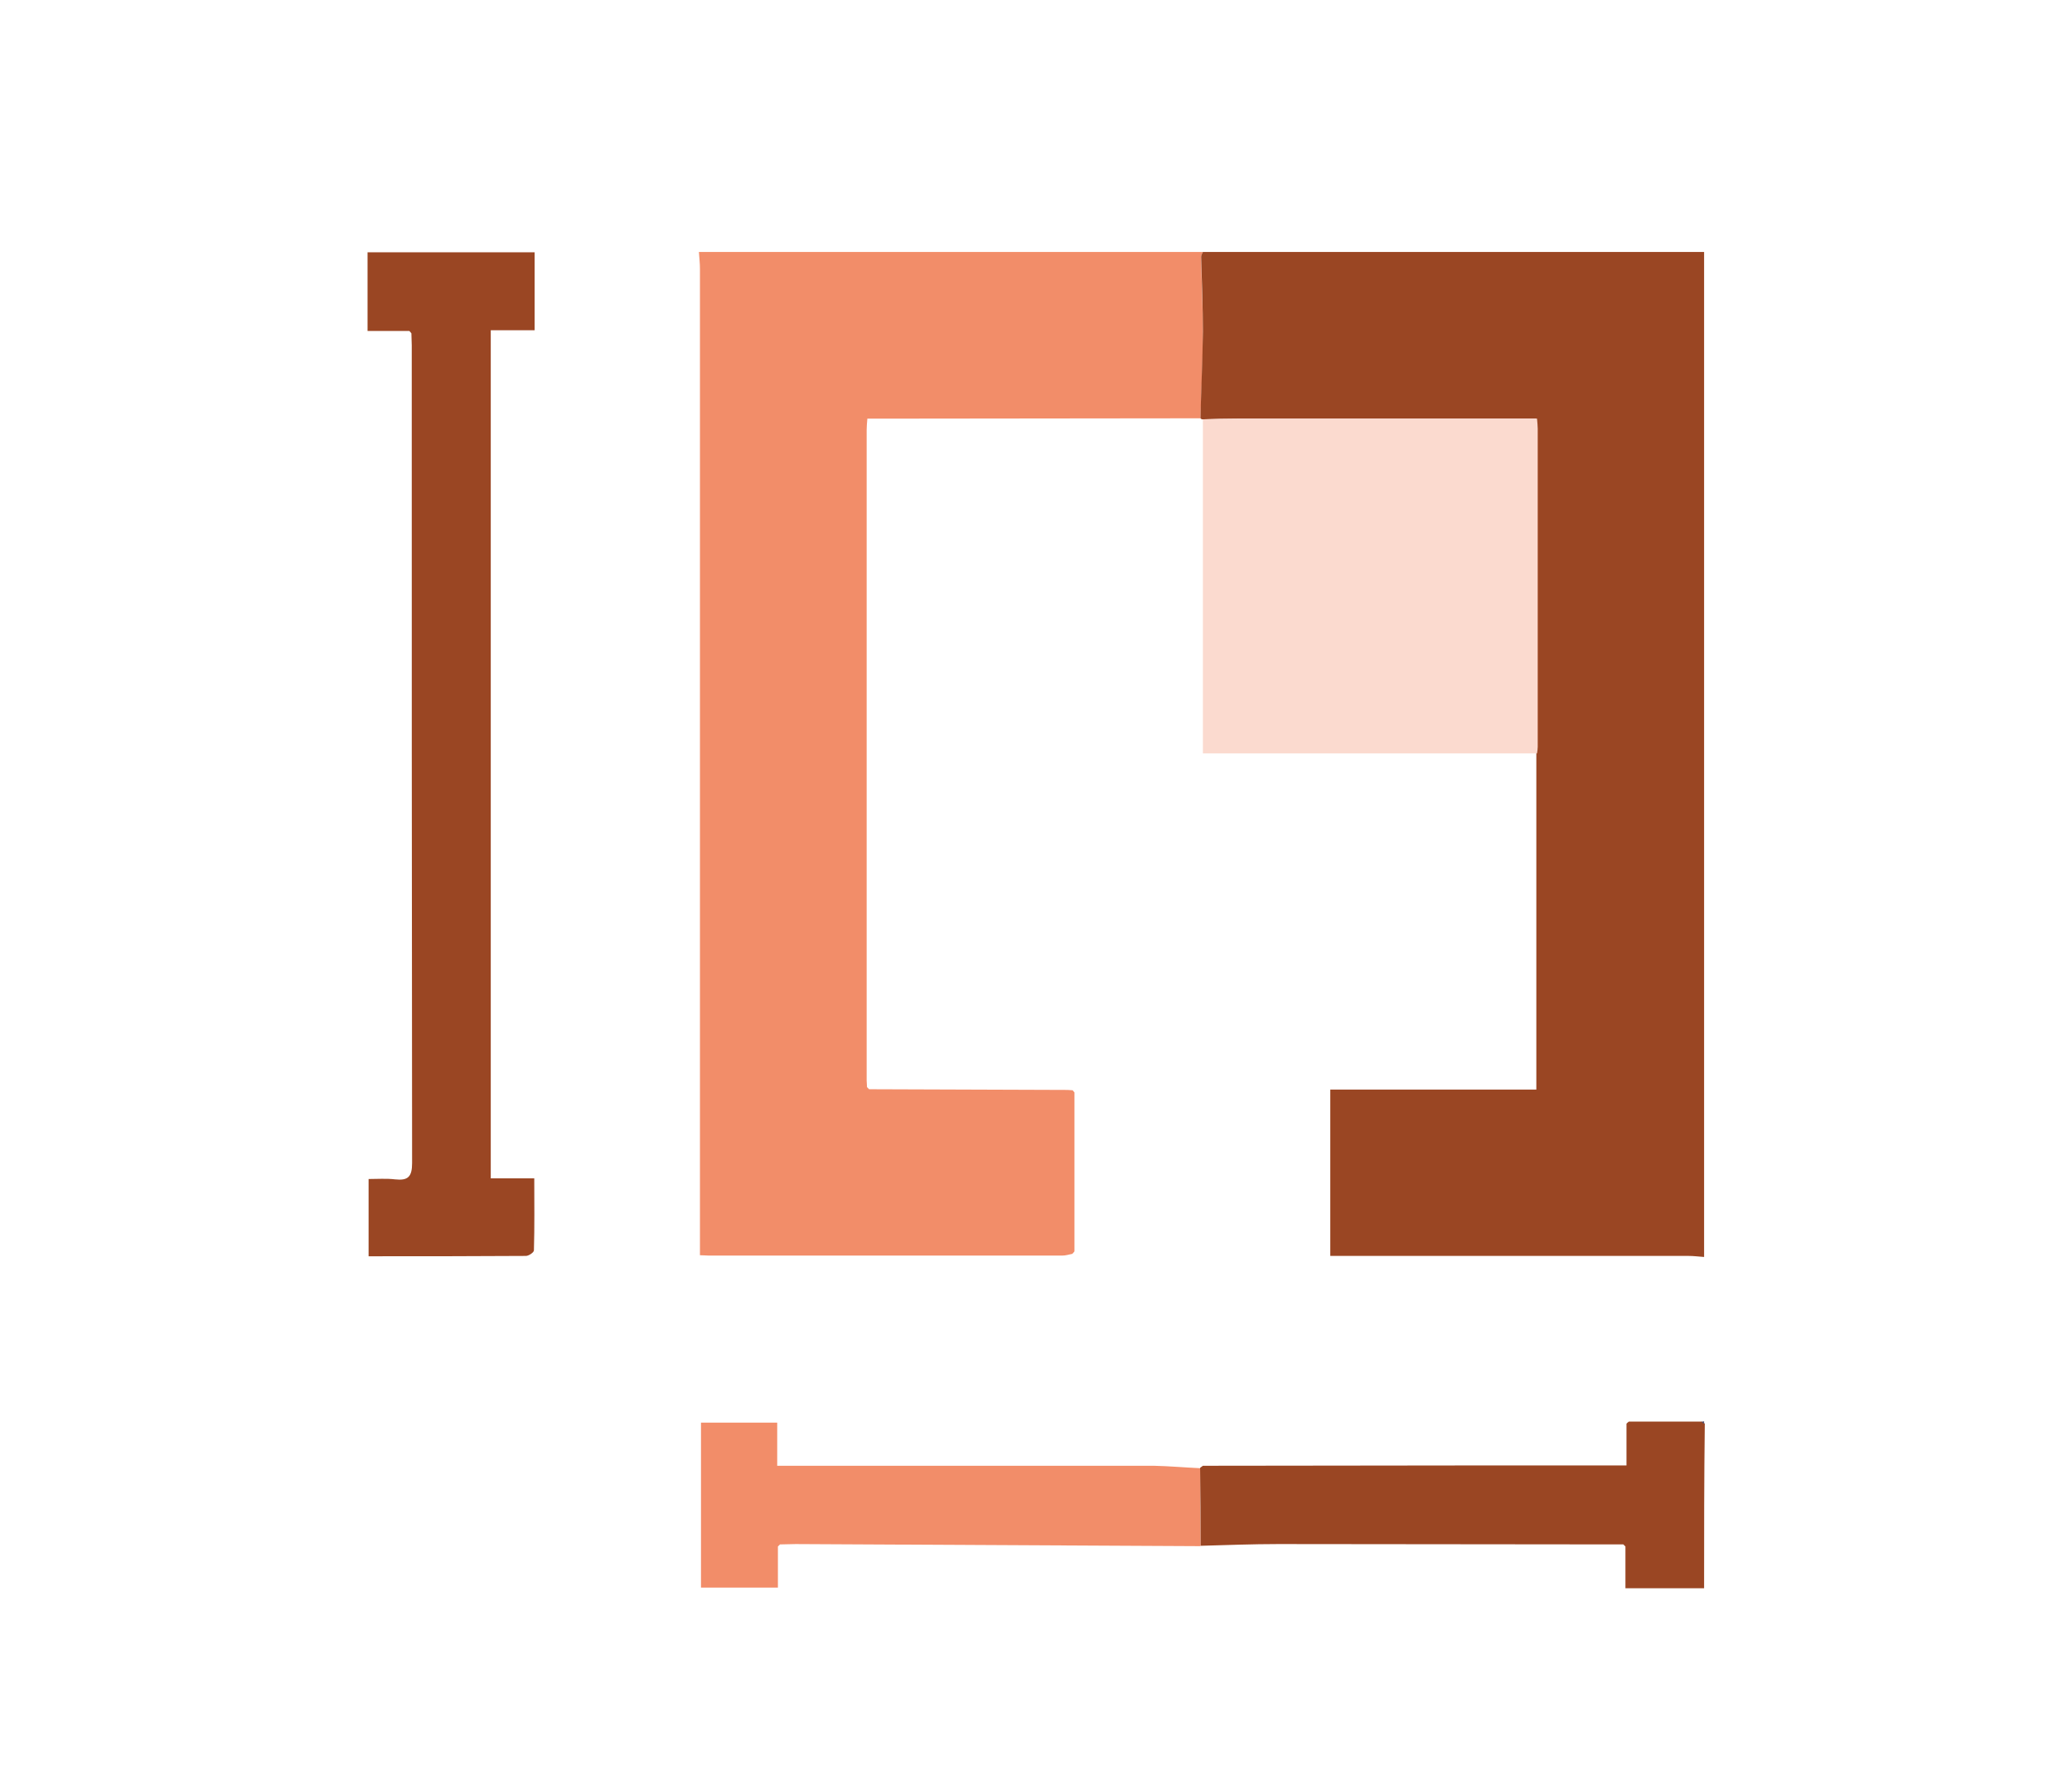<?xml version="1.0" encoding="utf-8"?>
<!-- Generator: Adobe Illustrator 23.0.1, SVG Export Plug-In . SVG Version: 6.00 Build 0)  -->
<svg version="1.1" id="Layer_1" xmlns="http://www.w3.org/2000/svg" xmlns:xlink="http://www.w3.org/1999/xlink" x="0px" y="0px"
	 viewBox="0 0 595.3 508.7" style="enable-background:new 0 0 595.3 508.7;" xml:space="preserve">
<style type="text/css">
	.st0{fill:#F28D69;}
	.st1{fill:#9A4623;}
	.st2{fill:#574F6A;}
	.st3{fill:#FBDACF;}
	.st4{fill:#E0DEE8;}
	.st5{fill:#DAD8E3;}
	.st6{fill:#686A8C;}
	.st7{fill:#403956;}
	.st8{fill:#DBD8DF;}
	.st9{fill:#EAAA96;}
	.st10{fill:#BA6D15;}
</style>
<g>
	<path class="st0" d="M308.7,313.9c0,15.2,0,30.5,0,45.7c-0.2,0.2-0.4,0.5-0.6,0.7c-1,0.2-1.9,0.5-2.9,0.5c-33.9,0-67.7,0-101.6,0
		c-0.7,0-1.4-0.1-2.5-0.1c0-1.7,0-3.1,0-4.6c0-93,0-186,0-278.9c0-1.6-0.2-3.2-0.3-4.8c48.3,0,96.5,0,144.8,0
		c-0.2,0.5-0.5,0.9-0.5,1.4c0.1,7.2,0.5,14.4,0.5,21.5c0,8.3-0.4,16.6-0.7,24.9c-30.4,0-60.7,0.1-91.1,0.1c-1.5,0-3,0-4.6,0
		c-0.1,1.3-0.2,2.2-0.2,3.2c0,62.3,0,124.7,0,187c0,0.6,0.1,1.2,0.1,1.9c0.2,0.2,0.4,0.4,0.6,0.6c19,0.1,38,0.1,57,0.2
		c0.5,0,1,0.1,1.5,0.1C308.3,313.5,308.5,313.7,308.7,313.9z"/>
	<path class="st1" d="M344.9,120.2c0.2-8.3,0.6-16.6,0.7-24.9c0-7.2-0.3-14.3-0.5-21.5c0-0.5,0.3-0.9,0.5-1.4c48,0,95.9,0,144,0
		c0,96.2,0,192.5,0,288.8c-1.5-0.1-3-0.3-4.5-0.3c-32.9,0-65.7,0-98.6,0c-1.4,0-2.7,0-4.3,0c0-16,0-31.7,0-47.8
		c19.7,0,39.4,0,59.2,0c0-32.5,0-64.5,0-96.6c0.1-0.6,0.2-1.2,0.2-1.9c0-30.5,0-60.9,0-91.4c0-0.8-0.1-1.7-0.2-2.9
		c-1.7,0-3.1,0-4.6,0c-27,0-53.9,0-80.9,0c-3.5,0-7,0.1-10.5,0.2C345.3,120.5,345.1,120.4,344.9,120.2z"/>
	<path class="st1" d="M117.6,95.1c-3.8,0-7.7,0-12,0c0-7.8,0-15.2,0-22.6c16,0,32,0,48,0c0,7.3,0,14.7,0,22.4c-4.4,0-8.4,0-12.6,0
		c0,81.4,0,162.4,0,243.7c4.1,0,8,0,12.5,0c0,7.1,0.1,13.9-0.1,20.7c0,0.6-1.5,1.6-2.3,1.6c-15,0.1-29.9,0.1-45.2,0.1
		c0-7.4,0-14.6,0-22.2c2.5,0,5.1-0.2,7.6,0.1c3.7,0.4,4.9-0.7,4.9-4.7c-0.1-78.3-0.1-156.7-0.1-235c0-1.1-0.1-2.2-0.1-3.4
		C118,95.5,117.8,95.3,117.6,95.1z"/>
	<path class="st1" d="M489.6,456.4c-7.3,0-14.7,0-22.6,0c0-4.1,0-8,0-12c-0.2-0.2-0.4-0.4-0.6-0.6c-33.1,0-66.1-0.1-99.2-0.1
		c-7.4,0-14.9,0.3-22.3,0.5c0-7.5,0-15-0.1-22.4c0,0,0,0,0,0c0.3-0.2,0.5-0.4,0.8-0.6c28.6,0,57.2-0.1,85.9-0.1
		c11.7,0,23.5,0,35.8,0c0-4.1,0-8.1,0-12c0.2-0.2,0.4-0.4,0.7-0.6c7,0,14,0,21,0c0.3,0.2,0.5,0.4,0.8,0.6
		C489.6,424.9,489.6,440.7,489.6,456.4z"/>
	<path class="st2" d="M489.6,409.2c-0.3-0.2-0.5-0.4-0.8-0.6c0.3-0.1,0.5-0.1,0.8-0.2C489.6,408.7,489.6,408.9,489.6,409.2z"/>
	<path class="st3" d="M345.6,120.5c3.5-0.1,7-0.2,10.5-0.2c27,0,53.9,0,80.9,0c1.5,0,2.9,0,4.6,0c0.1,1.3,0.2,2.1,0.2,2.9
		c0,30.5,0,60.9,0,91.4c0,0.6-0.1,1.2-0.2,1.9c-31.8,0-63.6,0-96,0C345.6,184.3,345.6,152.4,345.6,120.5z"/>
	<path class="st0" d="M344.8,421.9c0,7.5,0,15,0.1,22.4c-38.8-0.2-77.5-0.4-116.3-0.6c-1.5,0-3,0.1-4.5,0.1
		c-0.2,0.2-0.4,0.4-0.6,0.6c0,3.9,0,7.7,0,11.8c-7.5,0-14.7,0-22.1,0c0-15.7,0-31.4,0-47.4c7.2,0,14.4,0,21.9,0c0,4,0,8,0,12.4
		c1.7,0,3.1,0,4.4,0c34.6,0,69.2,0,103.8,0C336,421.3,340.4,421.7,344.8,421.9z"/>
	<path class="st4" d="M117.6,95.1c0.2,0.2,0.4,0.4,0.6,0.6C118,95.5,117.8,95.3,117.6,95.1z"/>
	<path class="st5" d="M249.7,313c-0.2-0.2-0.4-0.4-0.6-0.6C249.3,312.6,249.5,312.8,249.7,313z"/>
	<path class="st6" d="M308.7,313.9c-0.2-0.2-0.4-0.4-0.6-0.6C308.3,313.5,308.5,313.7,308.7,313.9z"/>
	<path class="st6" d="M308.1,360.4c0.2-0.2,0.4-0.5,0.6-0.7C308.5,359.9,308.3,360.2,308.1,360.4z"/>
	<path class="st2" d="M467.9,408.6c-0.2,0.2-0.4,0.4-0.7,0.6C467.5,409,467.7,408.8,467.9,408.6z"/>
	<path class="st7" d="M345.6,421.3c-0.3,0.2-0.5,0.4-0.8,0.6C345.1,421.7,345.4,421.5,345.6,421.3z"/>
	<path class="st4" d="M223.5,444.5c0.2-0.2,0.4-0.4,0.6-0.6C223.9,444.1,223.7,444.3,223.5,444.5z"/>
	<path class="st8" d="M466.4,443.9c0.2,0.2,0.4,0.4,0.6,0.6C466.8,444.3,466.6,444.1,466.4,443.9z"/>
</g>
</svg>
